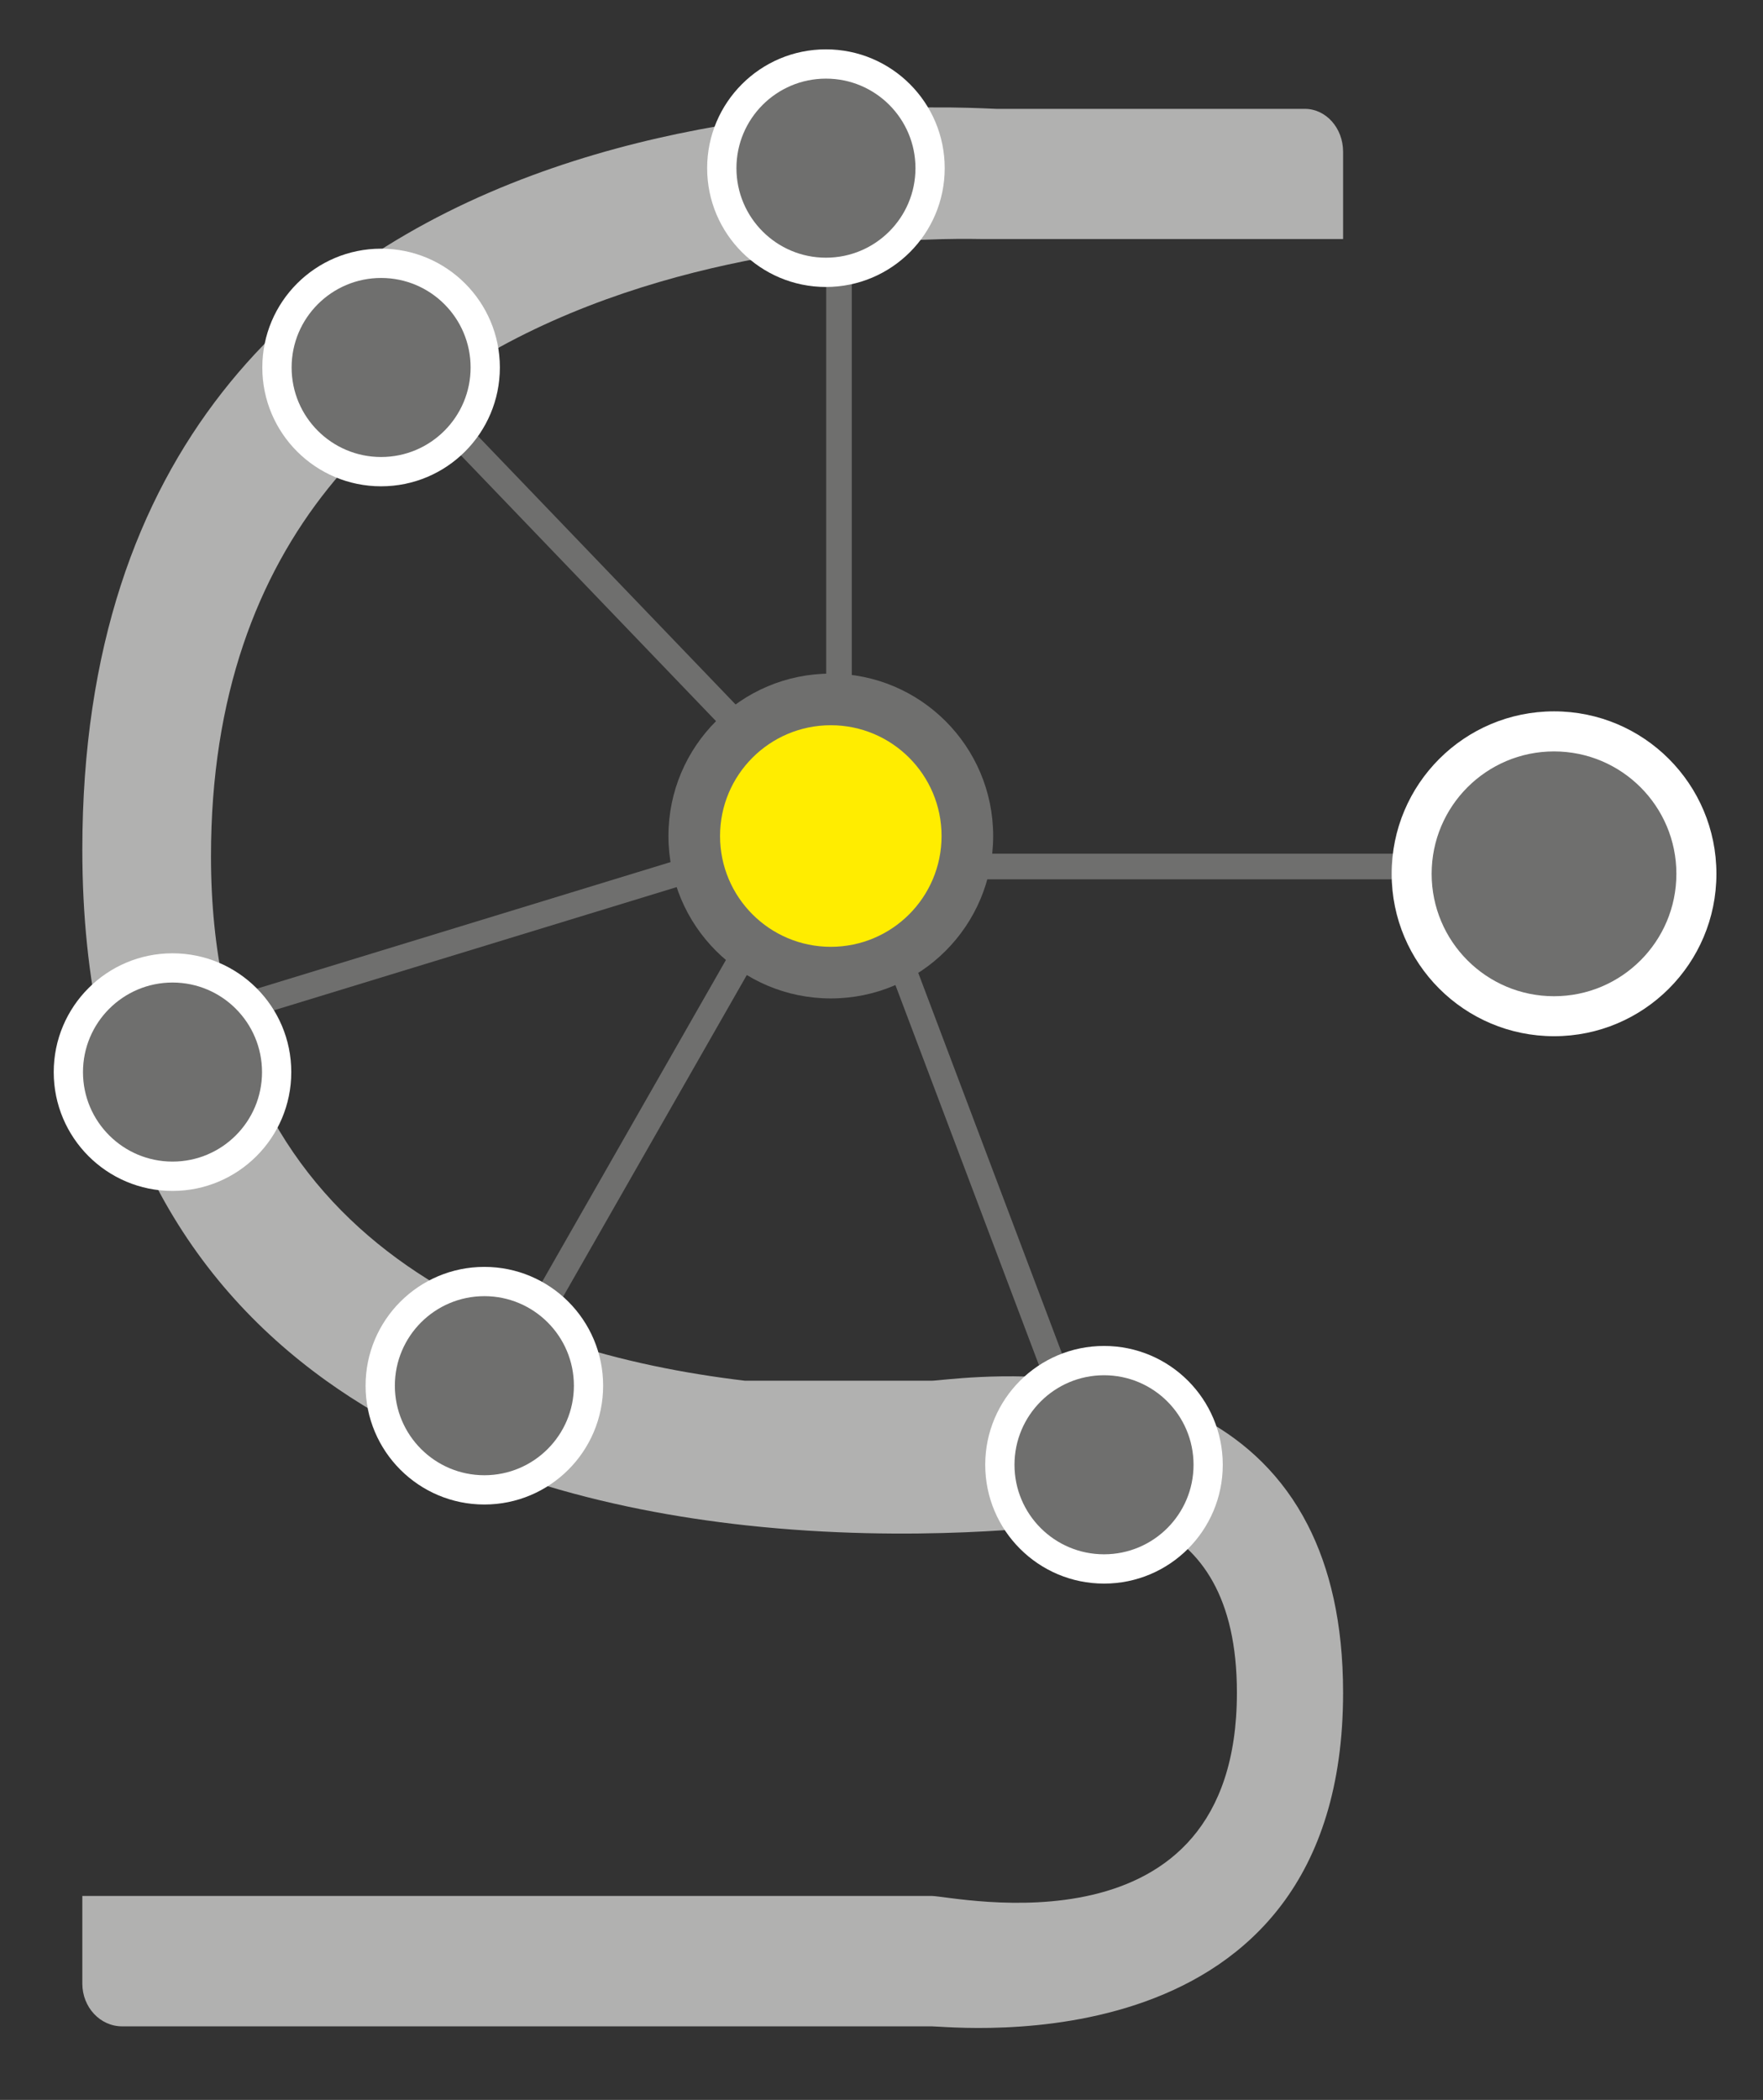 <?xml version="1.0" encoding="utf-8"?>
<!-- Generator: Adobe Illustrator 15.0.0, SVG Export Plug-In . SVG Version: 6.00 Build 0)  -->
<!DOCTYPE svg PUBLIC "-//W3C//DTD SVG 1.1//EN" "http://www.w3.org/Graphics/SVG/1.1/DTD/svg11.dtd">
<svg version="1.1" id="Capa_1" xmlns="http://www.w3.org/2000/svg" xmlns:xlink="http://www.w3.org/1999/xlink" x="0px" y="0px"
	 width="83.98px" height="100px" viewBox="0 0 83.98 100" enable-background="new 0 0 83.98 100" xml:space="preserve">
<rect x="0" y="0" width="83.98" height="100" fill="#333333" stroke="none"/>
<g>
	<path fill="#B1B1B0" d="M46.762,11.383h17.216V7.227c0-1.128-0.815-2.043-1.82-2.043H47.463c-1.004,0-43.541-3.282-43.541,35.28
		c0,12.683,4.944,20.502,11.615,25.286c6.042,4.331,13.496,6.175,19.979,6.885c8.13,0.889,14.732,0,15.107,0h4.305
		c2.265,1.096,3.992,3.409,3.992,7.971c0,12.76-13.494,9.68-14.539,9.68H3.922v4.176c0,1.125,0.849,2.034,1.896,2.034h38.563
		c1.045,0,19.597,2.126,19.597-15.89c0-3.339-0.64-5.946-1.684-7.985c-2.403-4.692-6.959-6.353-10.882-6.87
		c-3.575-0.473-6.626,0-7.031,0h-8.896c-11.521-1.37-25.435-6.758-25.435-24.969C10.049,10.116,45.688,11.383,46.762,11.383z"/>
	<g>
		<g>
			<path fill="#6F6F6E" d="M72.418,41.263c0,0.336-0.056,0.611-0.125,0.611H36.648c-0.069,0-0.127-0.275-0.127-0.611l0,0
				c0-0.336,0.058-0.61,0.127-0.61h35.645C72.362,40.653,72.418,40.927,72.418,41.263L72.418,41.263z"/>
			<path fill="#6F6F6E" d="M39.964,9.798c0.338,0,0.611,0.04,0.611,0.092v25.832c0,0.049-0.273,0.09-0.611,0.09l0,0
				c-0.336,0-0.609-0.041-0.609-0.09V9.89C39.354,9.837,39.628,9.798,39.964,9.798L39.964,9.798z"/>
			<path fill="#6F6F6E" d="M42.856,45.718c0.315-0.119,0.586-0.178,0.605-0.13l9.128,24.167c0.019,0.048-0.224,0.181-0.541,0.3l0,0
				c-0.313,0.12-0.583,0.179-0.602,0.132l-9.129-24.168C42.302,45.971,42.543,45.838,42.856,45.718L42.856,45.718z"/>
			<path fill="#6F6F6E" d="M37.1,42.535c0.293,0.165,0.511,0.337,0.483,0.38L24.768,65.347c-0.024,0.044-0.282-0.058-0.575-0.225
				l0,0c-0.292-0.167-0.508-0.34-0.483-0.382l12.814-22.43C36.547,42.266,36.807,42.366,37.1,42.535L37.1,42.535z"/>
			<path fill="#6F6F6E" d="M33.188,41.314c0.098,0.321,0.139,0.597,0.09,0.611L8.573,49.48c-0.046,0.013-0.165-0.236-0.264-0.559
				l0,0c-0.097-0.323-0.14-0.594-0.09-0.61l24.703-7.557C32.97,40.742,33.087,40.989,33.188,41.314L33.188,41.314z"/>
			<path fill="#6F6F6E" d="M36.452,35.897c-0.244,0.235-0.471,0.393-0.507,0.358L18.054,17.622c-0.033-0.038,0.136-0.256,0.38-0.491
				l0,0c0.241-0.232,0.469-0.393,0.502-0.354l17.891,18.632C36.863,35.445,36.696,35.665,36.452,35.897L36.452,35.897z"/>
		</g>
		<g>
			<circle fill="#6F6F6E" cx="39.575" cy="39.812" r="7.734"/>
			<circle fill="#FFED00" cx="39.575" cy="39.812" r="5.276"/>
		</g>
		<g>
			<path fill="#FFFFFF" d="M81.761,41.612c0,4.271-3.461,7.733-7.733,7.733s-7.737-3.463-7.737-7.733
				c0-4.274,3.465-7.737,7.737-7.737S81.761,37.338,81.761,41.612z"/>
			<circle fill="#6F6F6E" cx="74.025" cy="41.612" r="5.829"/>
		</g>
		<g>
			<circle fill="#FFFFFF" cx="39.343" cy="8.008" r="5.658"/>
			<circle fill="#6F6F6E" cx="39.344" cy="8.008" r="4.264"/>
		</g>
		<g>
			<circle fill="#FFFFFF" cx="18.153" cy="17.5" r="5.658"/>
			<circle fill="#6F6F6E" cx="18.154" cy="17.5" r="4.263"/>
		</g>
		<g>
			<circle fill="#FFFFFF" cx="8.217" cy="51.055" r="5.658"/>
			<path fill="#6F6F6E" d="M12.481,51.055c0,2.354-1.907,4.261-4.263,4.261c-2.354,0-4.265-1.907-4.265-4.261
				c0-2.355,1.911-4.266,4.265-4.266C10.574,46.789,12.481,48.699,12.481,51.055z"/>
		</g>
		<g>
			<circle fill="#FFFFFF" cx="23.072" cy="65.988" r="5.658"/>
			<circle fill="#6F6F6E" cx="23.073" cy="65.988" r="4.264"/>
		</g>
		<g>
			<path fill="#FFFFFF" d="M58.246,69.755c0,3.123-2.529,5.657-5.655,5.657c-3.125,0-5.66-2.534-5.66-5.657
				c0-3.127,2.535-5.66,5.66-5.66C55.717,64.095,58.246,66.628,58.246,69.755z"/>
			<path fill="#6F6F6E" d="M56.854,69.755c0,2.354-1.907,4.262-4.263,4.262s-4.266-1.907-4.266-4.262
				c0-2.356,1.91-4.265,4.266-4.265S56.854,67.398,56.854,69.755z"/>
		</g>
	</g>
</g>
</svg>
